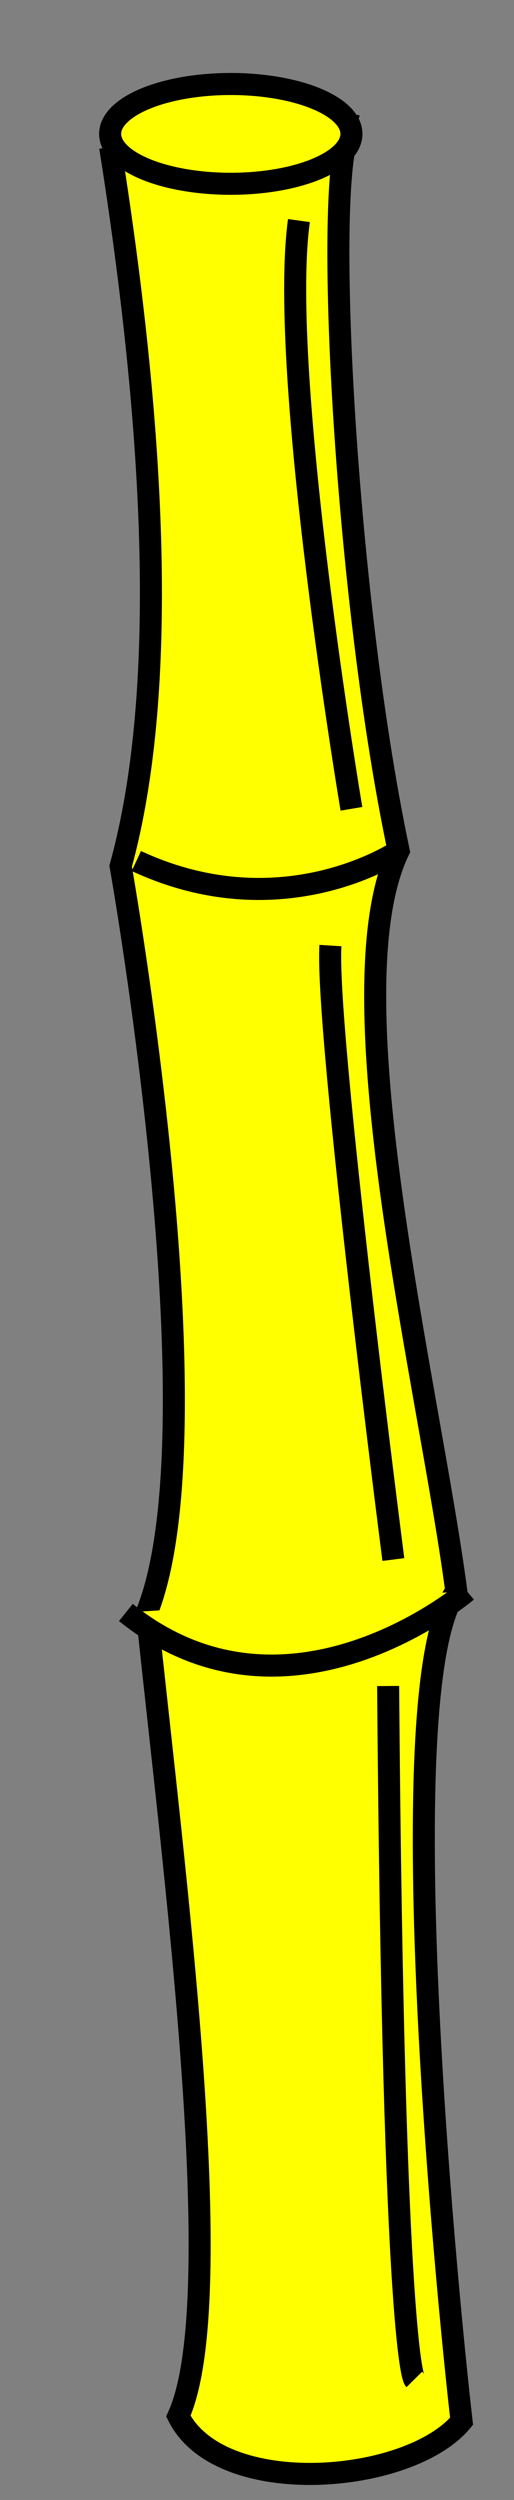 <?xml version="1.0" encoding="UTF-8" standalone="no"?>
<svg xmlns:dc="http://purl.org/dc/elements/1.1/"
                xmlns:cc="http://creativecommons.org/ns#"
                xmlns:rdf="http://www.w3.org/1999/02/22-rdf-syntax-ns#"
                xmlns:svg="http://www.w3.org/2000/svg"
                xmlns="http://www.w3.org/2000/svg"
                width="70"
                height="340"
                version="1.1" >
  <rect width="100%" height="100%" fill="#808080" stroke="none"/>
<g  style="fill:#ffff00;fill-opacity:1;fill-rule:evenodd;stroke:#000000;stroke-width:3;stroke-linecap:butt;stroke-linejoin:miter;stroke-miterlimit:4;stroke-opacity:1;stroke-dasharray:none" id="body"><g stroke-width="3" stroke="#000000" >
    <path d="m 15,20 c 7.15,45.04 7.14,77.1 1.43,97.8 0,0 13.57,76.5 3.57,101.5 3.57,34.3 11.43,93.6 4.29,109.3 5.71,11.4 31.43,9.3 38.57,0.7 C 60.72,310.7 52.86,229.2 62.14,216.4 58.57,189.2 45,135 54.29,115.7 46.43,78.56 43.57,15.71 48.57,17.14" />
    <path d="m 47.86,18.21 a 16.43,6.786 0 1 1 -32.86,0 16.43,6.786 0 1 1 32.86,0 z" />
    <path d="m 18.57,117.1 c 20,9.3 35.72,-1.4 35.72,-1.4" />
    <path d="m 17.14,219.3 c 22.15,17.8 46.43,-2.9 46.43,-2.9" />
    <path d="m 40.71,30 c -2.85,20.71 7.15,80 7.15,80" />
    <path d="m 45,128.6 c -0.72,11.4 8.57,83.5 8.57,83.5" />
    <path d="m 52.86,229.3 c 0.71,91.4 3.57,94.3 3.57,94.3" /></g></g></svg>
